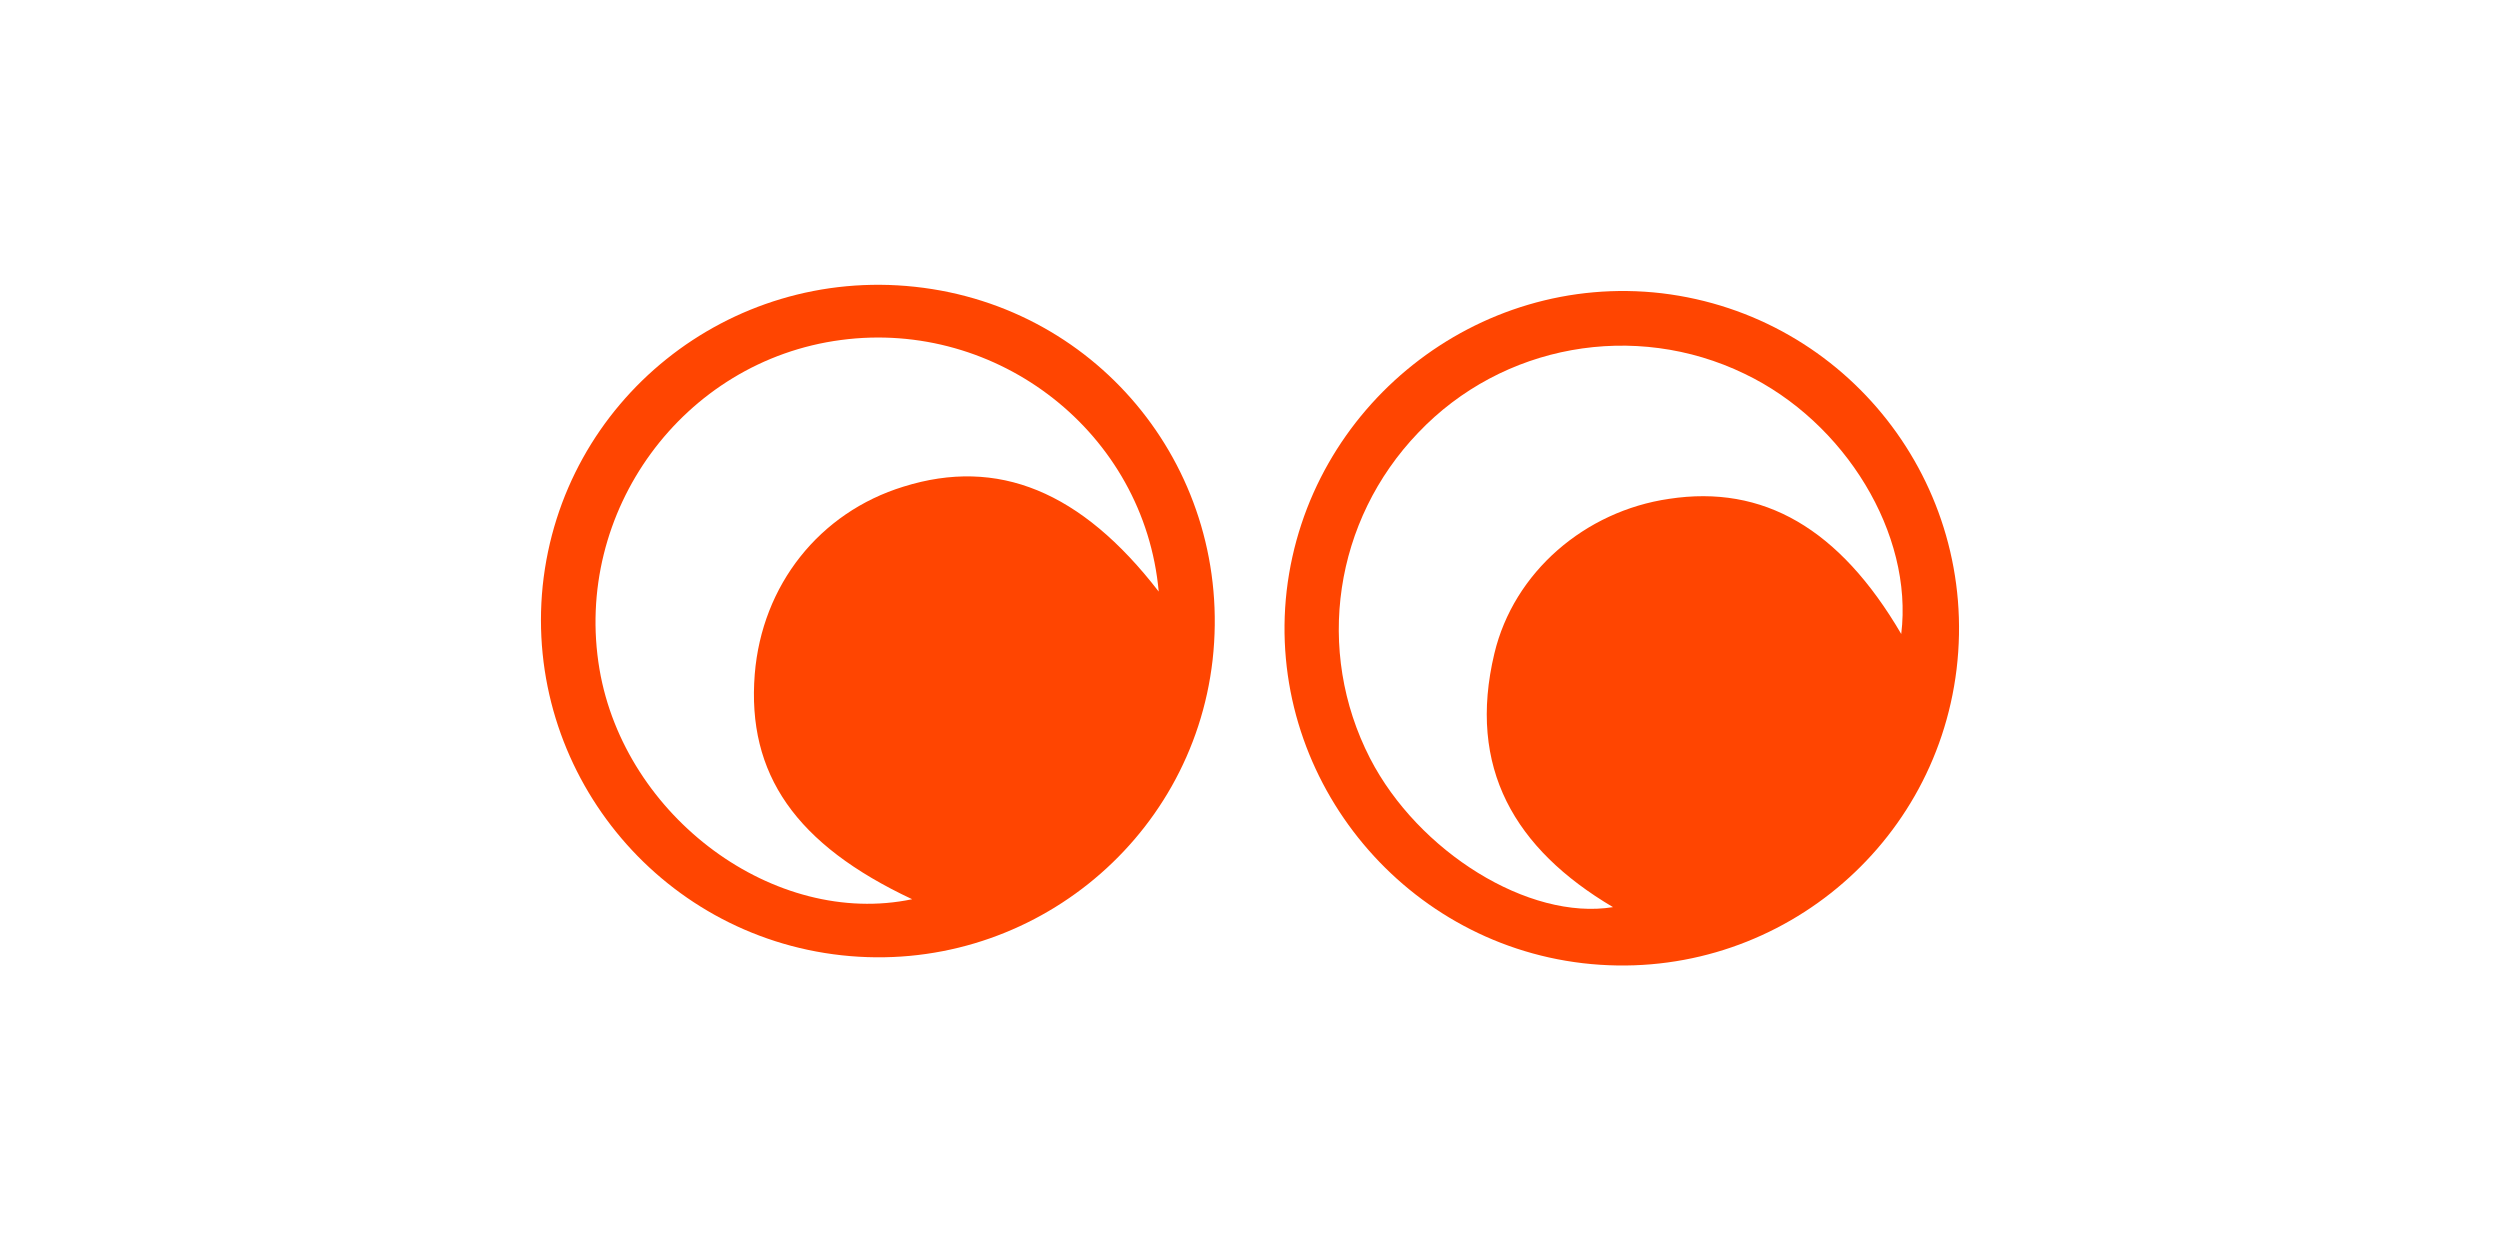 <?xml version="1.0" encoding="utf-8"?>
<!-- Generator: Adobe Illustrator 26.4.0, SVG Export Plug-In . SVG Version: 6.00 Build 0)  -->
<svg version="1.1" id="Layer_1" xmlns="http://www.w3.org/2000/svg" xmlns:xlink="http://www.w3.org/1999/xlink" x="0px" y="0px"
	 viewBox="0 0 347.8 173.9" style="enable-background:new 0 0 347.8 173.9;" xml:space="preserve">
<style type="text/css">
	.st0{fill:#FFFFFF;}
	.st1{opacity:0.16;fill:#B11F24;}
	.st2{fill:#B11F24;}
	.st3{opacity:0.2;fill:#ED3324;}
	.st4{fill:#F3C79B;}
	.st5{fill:#ECF6F9;stroke:#ED3324;stroke-width:2;stroke-miterlimit:10;}
	.st6{fill:#ED3324;}
	.st7{fill:#ECF6F9;}
	.st8{clip-path:url(#SVGID_00000176743739664023669650000003253327485564083112_);}
	.st9{clip-path:url(#SVGID_00000104687944429993649760000003258426188960992669_);}
	.st10{clip-path:url(#SVGID_00000176743739664023669650000003253327485564083112_);fill:#ED3324;}
	.st11{opacity:0.2;fill:url(#SVGID_00000131329295563841906260000005019231920391755452_);}
	.st12{fill:#F0F8F9;}
	.st13{fill:#EF4C23;}
	.st14{fill:#F05A22;}
	.st15{opacity:0.33;}
	.st16{fill:#F5957D;}
	.st17{fill:#F7D1BB;stroke:#221F1F;stroke-width:0.25;stroke-miterlimit:10;}
	.st18{opacity:0.37;}
	.st19{fill:#ECF6F9;stroke:#ED3324;stroke-miterlimit:10;}
	.st20{opacity:0.4;}
	.st21{opacity:0.3;}
	.st22{fill:#FFFFFF;stroke:#ED3324;stroke-miterlimit:10;}
	.st23{opacity:0.8;}
	.st24{opacity:0.61;fill:#ED3324;}
	.st25{opacity:0.5;}
	.st26{fill:#ED2D24;}
	.st27{fill:none;stroke:#000000;stroke-width:0.25;stroke-miterlimit:10;}
	.st28{fill:#F05D35;}
	.st29{fill:none;stroke:#ED3324;stroke-width:2;stroke-miterlimit:10;}
	.st30{opacity:0.62;fill:#ED3324;}
	.st31{fill:#F5957D;stroke:#ED3324;stroke-width:2;stroke-miterlimit:10;}
	.st32{fill:#F9F8F8;}
	.st33{opacity:0.15;}
	.st34{fill:none;stroke:#ECF6F9;stroke-miterlimit:10;}
	.st35{fill:#EE3A24;}
	.st36{fill:#E47B6A;}
	.st37{fill:#F05F4F;}
	.st38{fill:#F16C59;}
	.st39{fill:#88261B;}
	.st40{fill:#DC7C6D;}
	.st41{fill:#E06B57;}
	.st42{fill:#E07260;}
	.st43{fill:#DF7A68;}
	.st44{fill:#E37665;}
	.st45{fill:#994D42;}
	.st46{fill:#E27D6C;}
	.st47{fill:#DE8073;}
	.st48{fill:#E56E5B;}
	.st49{fill:#E46E5C;}
	.st50{fill:#E66E5A;}
	.st51{fill:#E46F5C;}
	.st52{fill:#E16852;}
	.st53{fill:#E26652;}
	.st54{fill:#E26650;}
	.st55{fill:#E56550;}
	.st56{fill:#CD2627;}
	.st57{fill:#EE3B24;}
	.st58{fill:#F27267;}
	.st59{fill:#EE4324;}
	.st60{fill:#F05541;}
	.st61{fill:#BFBFBF;}
	.st62{fill:#CDCAC9;}
	.st63{fill:#C1C1C1;}
	.st64{fill:#ECC0BC;}
	.st65{fill:#EE3E23;stroke:#ECF6F9;stroke-width:2;stroke-miterlimit:10;}
	.st66{fill:#F59183;}
	.st67{fill:#EE3C23;}
	.st68{fill:#F1695B;}
	.st69{fill:#F05743;}
	.st70{fill:#999999;}
	.st71{fill:#DBDADA;}
	.st72{fill:#F59990;}
	.st73{fill:#F7BCB7;}
	.st74{fill:#ED3324;stroke:#ECF6F9;stroke-miterlimit:10;}
	.st75{opacity:0.44;}
	.st76{opacity:0.14;}
	.st77{fill:#F5957D;stroke:#ED3324;stroke-miterlimit:10;}
	.st78{opacity:0.52;}
	.st79{opacity:0.41;}
	.st80{opacity:0.1;fill:#ECF6F9;}
	.st81{opacity:0.23;fill:#B11F24;}
	.st82{opacity:0.38;fill:#B11F24;}
	.st83{fill:#ED3324;stroke:#ECF6F9;stroke-width:2;stroke-miterlimit:10;}
	.st84{fill:#F9BEB1;}
	.st85{fill:#F05D35;stroke:#F5957D;stroke-miterlimit:10;}
	.st86{opacity:0.56;}
	.st87{fill:#F16139;stroke:#ED3324;stroke-miterlimit:10;}
	.st88{fill:#FBCEC5;}
	.st89{opacity:0.84;}
	.st90{fill:#A1887B;}
	.st91{fill:#846D61;}
	.st92{fill:#7FFFD4;}
	.st93{fill:#FDFDFD;}
	.st94{fill:#30211C;}
	.st95{fill:#A2897A;}
	.st96{fill:#1376AC;}
	.st97{fill:#F8F8F8;}
	.st98{fill:#F0FFFF;}
	.st99{fill:#FF4501;}
</style>
<g>
	<path class="st99" d="M220.2,134c-25.5-3-44.1-26.3-41.2-51.8c3-25.7,26.5-44.4,52.2-41.4c25.8,3.1,44.1,26.5,41,52.3
		C269.1,118.7,245.9,137,220.2,134z M264.5,88.2c1.7-13.9-7.8-29.5-21.8-36.2c-15.3-7.4-33.7-4.1-45.4,8.2
		c-11.7,12.2-14.4,30.3-6.7,45.3c6.7,13,22.1,22.6,33.8,20.7c-13.7-8.1-20.3-19.4-16.5-35.3c2.7-11.3,12.6-19.8,24.3-21.5
		C245.3,67.4,255.9,73.5,264.5,88.2z"/>
	<path class="st99" d="M117.1,132.9c-25.6-2.8-44.2-25.8-41.6-51.4c2.7-25.8,25.9-44.4,51.8-41.6c25.9,2.8,44.3,25.9,41.4,51.9
		C165.8,117.3,142.7,135.7,117.1,132.9z M161.2,82.3c-2-22.1-22.4-37.9-44.2-35c-22,2.9-37.3,23.9-33.6,45.8
		c3.5,20.6,24.4,36,43.5,32c-16.2-7.6-23-17.4-21.9-31.3c1-12.4,9-22.5,20.7-26.1C138.8,63.6,150.4,68.3,161.2,82.3z"/>
</g>
</svg>
